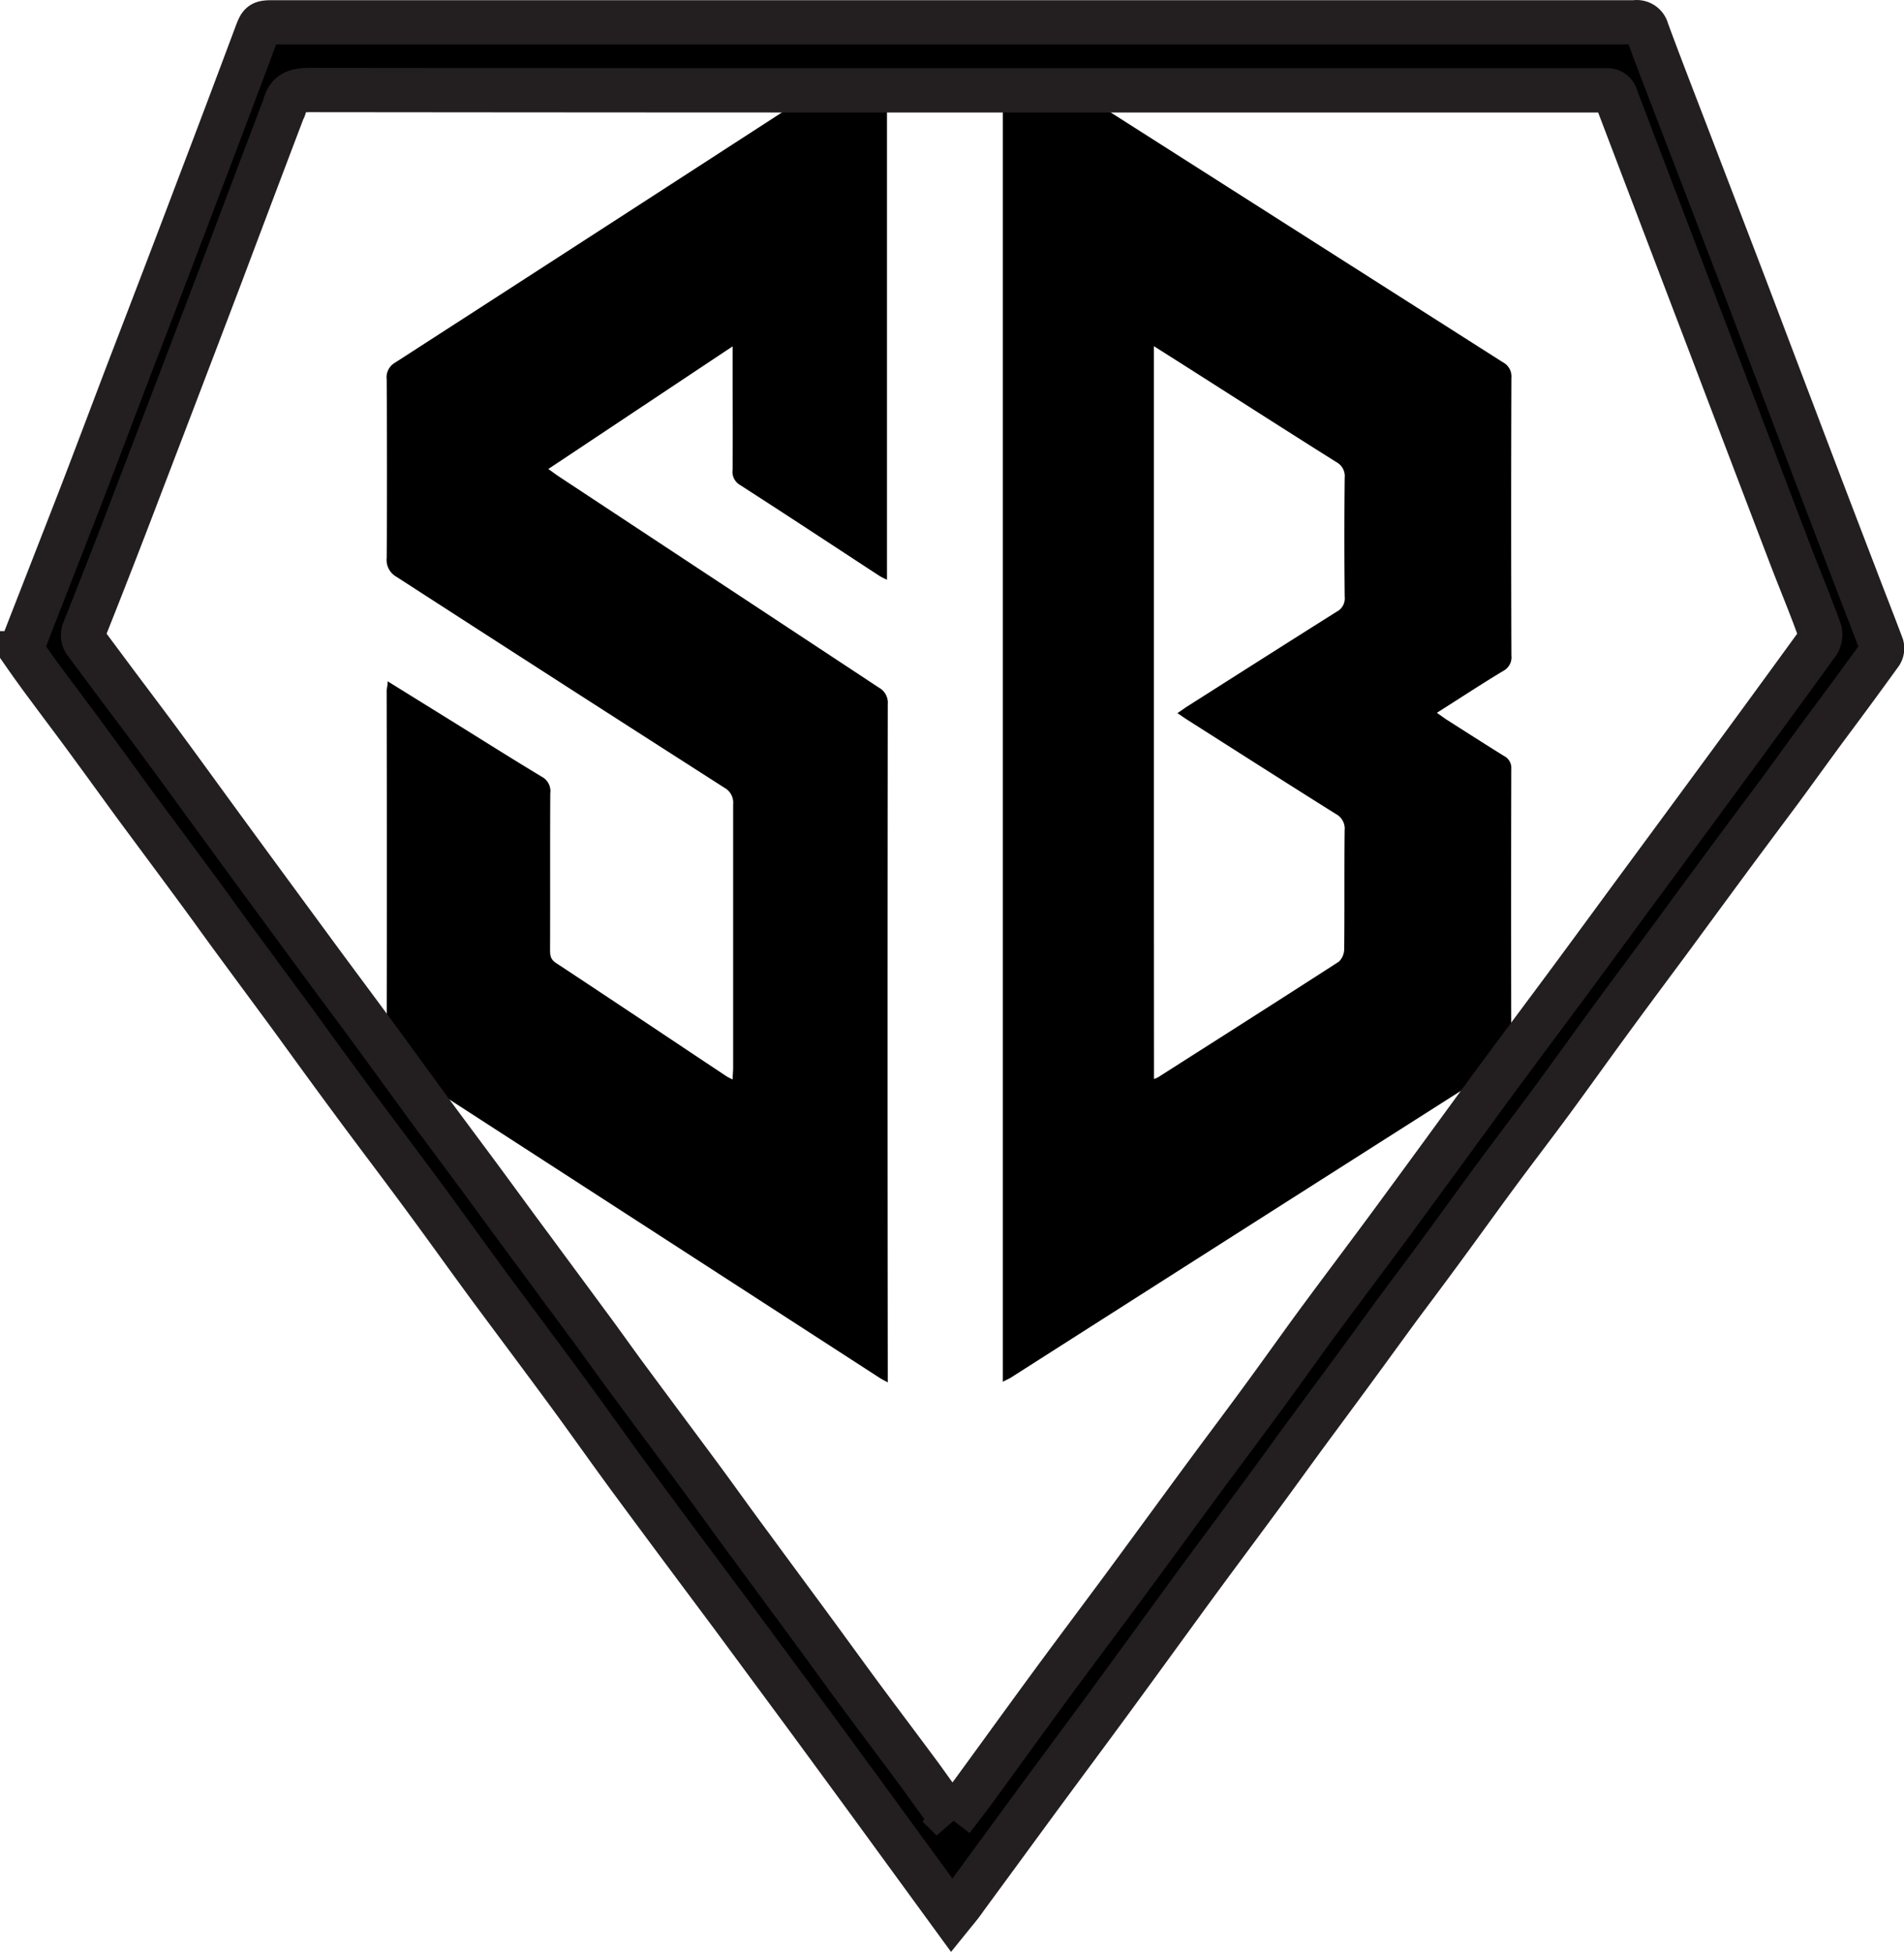 <svg id="Layer_1" data-name="Layer 1" xmlns="http://www.w3.org/2000/svg" viewBox="0 0 429.6 440.4"><defs><style>.cls-1{stroke:#231f20;stroke-miterlimit:10;stroke-width:10px;}</style></defs><path d="M2817.25,71.17V-230.56c.69.37,1.29.65,1.84,1l111,70.7a3.6,3.6,0,0,1,1.92,3.51q-.11,31.35,0,62.68a3.45,3.45,0,0,1-1.74,3.39c-5,3-9.82,6.18-15.07,9.51.82.59,1.41,1,2,1.42,4.36,2.78,8.73,5.58,13.12,8.31a3,3,0,0,1,1.66,2.92q-.07,31.73,0,63.44a3.05,3.05,0,0,1-1.61,3q-55.74,35.45-111.44,71C2818.5,70.54,2818,70.78,2817.25,71.17Zm34.12-68.33a4.31,4.31,0,0,0,.84-.33c13.64-8.69,27.28-17.36,40.88-26.14a4,4,0,0,0,1.19-2.82c.1-8.94,0-17.87.1-26.79a3.73,3.73,0,0,0-2-3.71c-11.16-7-22.28-14.11-33.41-21.19-.7-.44-1.38-.93-2.32-1.56,1-.64,1.62-1.13,2.33-1.58,11.2-7.11,22.39-14.25,33.62-21.31a3.36,3.36,0,0,0,1.79-3.38q-.14-13.41,0-26.8a3.59,3.59,0,0,0-1.85-3.55c-11.73-7.37-23.32-14.82-35-22.25-2-1.26-3.95-2.5-6.19-3.92v122" transform="translate(-2590.99 240.6)"/><path d="M2678.46-86.88l16.34,10.14c6.13,3.81,12.23,7.67,18.41,11.38a3.66,3.66,0,0,1,1.94,3.74c-.07,11.71,0,23.43-.05,35.14,0,1.28,0,2.25,1.3,3.13,12.87,8.48,25.67,17.06,38.51,25.59a10.82,10.82,0,0,0,1.4.71c0-1.12.1-1.88.1-2.69v-59.4a3.83,3.83,0,0,0-2-3.74q-37-23.68-73.91-47.54a4.39,4.39,0,0,1-2.26-4.34c.1-13.41.07-26.8,0-40.2a3.82,3.82,0,0,1,1.88-3.81q54.55-35.21,109-70.53c.56-.37,1.17-.69,2-1.13V-109.8a15.28,15.28,0,0,1-1.57-.78c-10.53-6.87-21-13.79-31.6-20.6a3.42,3.42,0,0,1-1.66-3.43c.06-8.18,0-16.35,0-24.52v-3.32l-41.58,27.67c1,.7,1.64,1.2,2.33,1.66q36.14,23.85,72.26,47.67a3.89,3.89,0,0,1,2,3.76q-.09,75.09,0,150.16V71.3c-.89-.48-1.48-.76-2-1.12Q2734.66,34.82,2680.05-.5a3.16,3.16,0,0,1-1.82-3.07q.09-40.69,0-81.41A9.09,9.09,0,0,0,2678.46-86.88Z" transform="translate(-2590.99 240.6)"/><path d="M2799.58,183c-.07,1.32.3,2.68-.15,3.94Z" transform="translate(-2590.99 240.6)"/><path d="M2814,185.89l-.2-2.26.12-.09c.07.13.21.26.21.4,0,.63,0,1.28,0,1.93,0,0,0,0,0,0Z" transform="translate(-2590.99 240.6)"/><path d="M2809.49,184.8l.25,1.58-.42.07v-1.58Z" transform="translate(-2590.99 240.6)"/><path class="cls-1" d="M2805.78,191.6,2786.38,165q-6.23-8.5-12.46-17-8.86-12-17.72-24c-7.46-10-14.93-20-22.3-30-4.73-6.4-9.31-12.92-14-19.33-6.14-8.38-12.38-16.68-18.54-25-4.71-6.4-9.34-12.9-14.06-19.3-5.33-7.27-10.82-14.46-16.2-21.74-4.7-6.34-9.34-12.73-14-19.16-4.52-6.15-9.07-12.29-13.59-18.44-2.58-3.51-5.1-7.06-7.68-10.55-4.49-6.1-9-12.17-13.53-18.28-3.47-4.71-6.88-9.48-10.36-14.2-3.2-4.42-6.54-8.8-9.79-13.2-2-2.66-3.91-5.31-5.78-8a2.42,2.42,0,0,1-.22-1.9c4.26-10.94,8.53-21.85,12.79-32.81,4-10.36,7.89-20.78,11.86-31.15,5-13,10-26.06,14.93-39.11q6.51-17.08,12.91-34.23c1.17-3.14,1.13-3.16,4.36-3.16h306.88a2.35,2.35,0,0,1,2.7,1.78c3.05,8.28,6.26,16.49,9.41,24.72l11.12,29c4.12,10.79,8.19,21.61,12.31,32.41q7,18.51,14.11,37c2,5.27,4.08,10.53,6.05,15.78a2.15,2.15,0,0,1-.25,1.68c-3.72,5.15-7.46,10.25-11.27,15.36s-7.7,10.56-11.55,15.79C2988-56,2983.52-50,2979.06-43.94q-5.25,7.13-10.48,14.26c-4.54,6.15-9.12,12.26-13.63,18.43-4.73,6.44-9.35,12.94-14.08,19.37-4.09,5.55-8.29,11-12.4,16.58-3.8,5.15-7.53,10.36-11.32,15.52-3.3,4.51-6.65,9-10,13.47-3.75,5.11-7.46,10.24-11.21,15.35s-7.38,10-11.06,15c-3.12,4.28-6.22,8.58-9.36,12.84-5.68,7.72-11.43,15.39-17.06,23.12s-11.25,15.48-16.91,23.2-11.15,15.08-16.71,22.64c-5.33,7.26-10.66,14.56-16,21.82C2807.94,189,2806.92,190.19,2805.78,191.6Zm0-21.67c1.65-2.15,3.2-4.12,4.71-6.16,5.62-7.69,11.18-15.4,16.81-23.08s11.37-15.32,17.06-23c6.13-8.32,12.22-16.66,18.35-25,4.76-6.45,9.6-12.86,14.3-19.32,3.89-5.31,7.69-10.71,11.59-16,5.33-7.23,10.73-14.37,16.06-21.6,6.94-9.42,13.86-18.92,20.74-28.34s13.94-18.78,20.88-28.18c5-6.77,9.94-13.53,14.93-20.3q8.85-12,17.74-24.1,11.1-15.09,22.12-30.27a3.52,3.52,0,0,0,.55-2.7c-2-5.64-4.31-11.13-6.45-16.7q-8.73-22.86-17.41-45.72-11.06-29-22.11-58.05a2,2,0,0,0-2.13-1.62H2813.91q-76.44,0-152.9-.08c-3.09,0-5.21.47-5.9,4a2.1,2.1,0,0,1-.24.5q-7,18.44-13.93,36.87-9.33,24.55-18.73,49.09-6,15.78-12.23,31.41a2.71,2.71,0,0,0,.4,2.91q3.28,4.41,6.56,8.81c3.65,4.89,7.33,9.73,10.95,14.66,4.36,5.92,8.67,11.88,13,17.81q5.46,7.47,10.93,14.92l11.48,15.63c4.1,5.55,8.22,11.07,12.31,16.63,3.9,5.31,7.76,10.65,11.66,16,4.09,5.56,8.23,11.08,12.34,16.64,3.88,5.27,7.73,10.57,11.61,15.78,4.09,5.56,8.21,11.1,12.29,16.66,3,4,5.9,8.16,8.89,12.2,5.33,7.21,10.66,14.36,16,21.56,4.07,5.49,8,11.06,12.1,16.56,4.81,6.58,9.68,13.13,14.51,19.72,3.91,5.33,7.77,10.69,11.72,16s8.12,10.85,12.15,16.29c2.29,3.2,4.55,6.34,6.95,9.62Z" transform="translate(-2590.99 240.6)"/></svg>